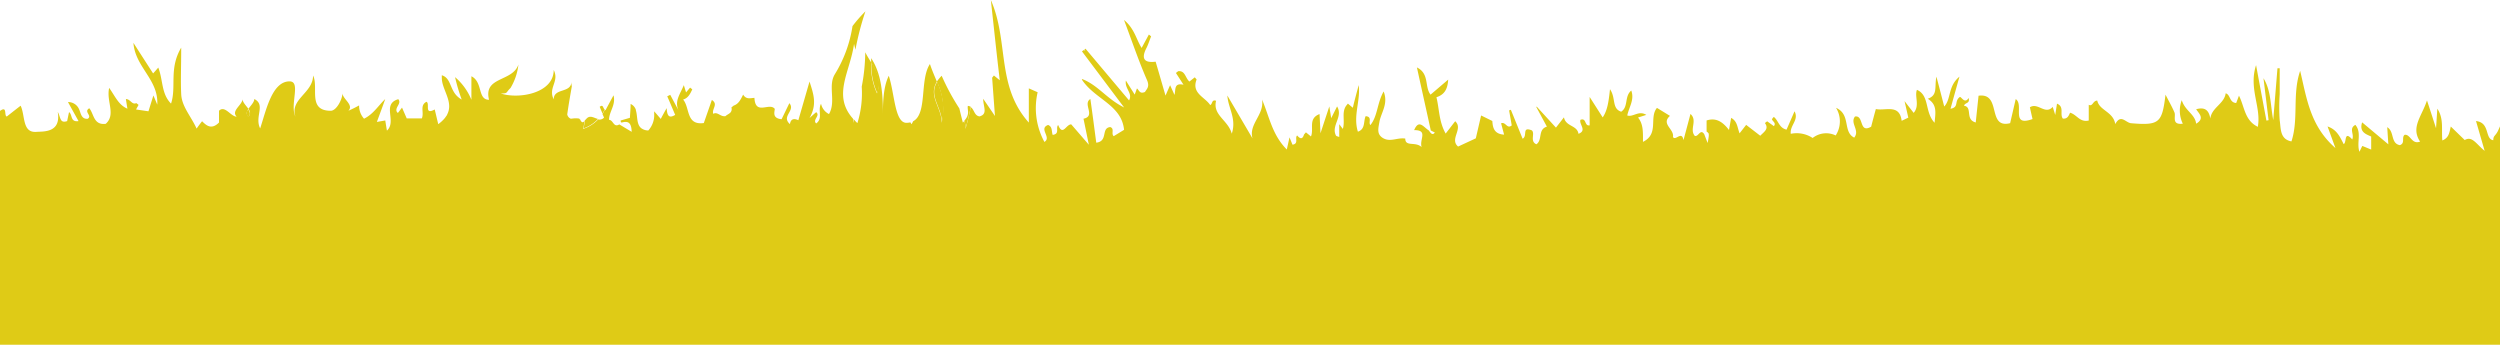 <svg id="Layer_1" data-name="Layer 1" xmlns="http://www.w3.org/2000/svg" viewBox="0 0 425.22 58.64">
  <defs>
    <style>
      .cls-1 {
        fill: #dfcb16;
      }
    </style>
  </defs>
  <g>
    <path class="cls-1" d="M160.22,21a10.9,10.9,0,0,0-.82-7C157.89,16.41,160.22,18.27,160.22,21Z" transform="translate(0 -0.07)"/>
    <path class="cls-1" d="M165.11,18.24a1,1,0,0,0-.49-.16c-.15.65.44,1.38-.59,2.5a5.1,5.1,0,0,1,.19,1.34A35.84,35.84,0,0,0,165.11,18.24Z" transform="translate(0 -0.07)"/>
    <path class="cls-1" d="M424.85,22.39c-.48.89-.77.75-.77,1.53-1.48-.2-.51-3-2.94-3.26l1.47,5.07c-1.44-1.16-2.12-2.59-3.39-1.84l-2.37-2.3c-.25,1.05-.31,1.91-1.44,2.37-.18-1.89.28-3.71-.85-5.4l-.22,3.32c-.54-1.66-.93-2.88-1.54-4.73-.89,2.74-2.8,4.57-1.17,7C410.2,24.72,410,22.86,409,23c-.58.47.15,1.41-.81,1.76-1.62-.31-.88-2.28-2.15-3.06.06.92.11,1.75.19,2.92l-4.46-3.74c-.52,1.63.61,2,1.54,2.41v2.22l-1.51-.62-.49,1c-.52-1.59.44-3.23-.69-4.58-1.16.64-.14,1.57-.53,2.48-1.45-1.61-.9.54-1.46.79-.64-1.26-1.18-2.48-2.74-3,.43,1.17.77,2.12,1.34,3.67-4.32-3.76-4.89-8.51-6-13.13-1.37,4-.22,8.14-1.48,12-2-.37-1.78-2.2-2-3.59a33,33,0,0,1,0-4.45v-4.4h-.38c-.23,2.78-.45,5.56-.72,8.81-.5-2.7-.37-5-1.66-7.12l.87,7.14-.37.07c-.55-2.94-1.1-5.87-1.76-9.43-1.29,4,.91,7.11.3,10.49-2.27-1.09-2.25-3.43-3.21-5.3l-.47,1.25c-1.2-.08-.94-1.41-1.79-1.65-.24,1.8-2.38,2.41-2.61,4.29-.25-1.42-.92-2-2.41-1.58.49.76,1.5,1.56,0,2.46-.22-1.66-1.86-2.15-2.45-4a5.06,5.06,0,0,0,.18,4c-2,.24-1.12-1.26-1.43-1.94-.43-1-.94-1.87-1.51-3-.59,4.77-1,5.27-5.85,4.86-.94-.08-1.74-1.64-2.7.15-.33-2.12-2.7-2.3-3.06-4-.76,0-.78,1.09-1.45.71v2.68c-1.54.35-2-1-3.17-1.33-.2.37-.38,1.1-1.23,1-.59-.73.32-2-1-2.54l-.3,1.92c-.23-.74-.33-1.07-.43-1.37-1.27,1.43-2.52-.82-3.88.07.15.69.32,1.44.45,2-3.81,1.37-1.39-2.42-2.86-3.4l-.95,4.1c-4,1-1.39-5.21-5.37-4.67-.18,1.68-.32,3-.48,4.55-1.88-.5-.47-2.61-2-2.85.21-.6,1.05-.31.79-1.32-.68,1.12-1.26-.29-1.5-.16-1,.72-.08,1.73-1.58,2,.48-1.75.92-3.32,1.52-5.46-2,1.64-1.38,3.78-2.59,5.08-.4-1.53-.77-3-1.33-5.08-.36,1.81.28,3.14-1.47,3.76,1.62,1,1.32,2.32,1.16,4.08-1.73-1.83-.81-4.63-3-5.6-.45,1.1.53,2.68-.56,3.92l-1.55-2c.38,1.65.51,2.24.64,2.81l-1.13.54c-.37-2.93-2.76-1.65-4.39-2-.28,1-.57,2.12-.8,3-2.12,1.22-1.18-2-2.75-1.73-.9,1.16.89,2.34-.13,3.59-2-1-.52-3.93-3.09-5.07a4.41,4.41,0,0,1-.06,4.7,3.7,3.7,0,0,0-3.92.43,4.93,4.93,0,0,0-3.72-.71c-.19-1.45,1.43-2.33.64-3.83-.47,1.09-.91,2.09-1.36,3.12-1.29-.29-1.38-1.57-2.17-2.17l-.31.37c.05.41.77.6.33,1.21l-1.15-.83-.38.3c.73,1-.12,1.46-.79,2.16L297,21.31l-1.12,1.44c-.39-1-.36-2.05-1.43-2.63-.12.68-.22,1.22-.37,2.06-1.11-1.45-2.24-2.13-3.81-1.62v1.89a.94.94,0,0,1,.37.37V23a.81.81,0,0,1,0,.22,9.54,9.54,0,0,1-.2,1.17l-.31-.82-.26-.68h0c-.66-1-1,.52-1.61.29-.95-1.13.52-2.61-.73-3.73-.39,1.47-.75,2.83-1.19,4.46-.29-1.69-1.35.2-1.79-.54.25-1.37-2.08-2.19-.51-3.59l-2.21-1.36c-1.39,1.65.41,4.41-2.38,5.78,0-1.64.08-3-.84-4.14l1.41-.45c-1.33-.81-2.23.43-3.24.1.29-1.44,1.26-2.66.68-4.24-1.21,1-.44,2.77-1.72,3.6-1.64-.56-.85-2.29-1.9-3.83-.22,2.1-.43,3.61-1.24,4.8l-2.22-3.48v4.83c-.92.19-.5-1.34-1.56-.94-.29.75,1.17,1.82-.34,2.38-.22-1.49-2.15-1.19-2.47-2.8-.52.68-.83,1.06-1.36,1.75l-3.24-3.54h-.12l1.82,3.37c-1.59.48-.7,2.28-1.79,3-1.17-.52-.16-1.84-.78-2.37-1.76-.69-.66.94-1.56,1.43l-2-4.93-.3.11c.16.89.32,1.78.45,2.55-.83.68-1-.67-1.81-.36.17.66.33,1.23.51,1.93-1.71-.1-1.93-1.2-2-2.32l-1.91-.94-.9,3.89L248,25c-1.5-1.3.94-3-.49-4.31l-1.62,2.1c-1.17-2.09-1.07-4.18-1.57-6.18,1.27-.42,1.9-1.25,2-3l-3,2.56c-1.06-1.36-.15-3.56-2.32-4.63.81,3.71,1.55,7,2.36,10.72l.69.35c-.29.38-.54.4-1-.33-1-.66-1.72-1.95-2.52-.08,2.43,0,.86,1.56,1.27,2.89-1.05-1-2.79,0-2.78-1.45-1.37-.22-2.59.69-3.86-.13-1-.66-.74-1.55-.54-2.69.27-1.59,1.56-3.07.72-5.19-1.13,2-1,4.16-2.25,5.71-.41-.41.39-1.42-.81-1.51-.41.87,0,2.19-1.32,2.64-.85-2.74.48-5.25.14-7.93-.34,1.27-.69,2.54-1,3.86l-.84-.71-.3.37c-.81,1.17-.14,2.55-.56,3.94l-.61-.81v2.18c-.22-.09-.49-.12-.56-.25-.87-1.7,1.27-3.18.19-4.95l-1,2c-.09-.59-.17-1.07-.32-2-.53,1.63-.94,2.85-1.5,4.57l-.16-3.27c-2,.77-.91,2.51-1.46,3.81l-.86-.7-.32.37c-.28.91-.7.71-1.17.16-.46.41.33,1.4-.79,1.57-.16-.38-.31-.76-.51-1.25-.14.65-.26,1.17-.46,2.07-2.49-2.5-2.94-5.5-4.21-8.5.41,2.63-2.29,4.11-1.63,6.6l-4.27-7.28c.12,2.13,1.6,3.9.75,6.49-.61-2.32-3.28-3.13-2.67-5.6-.78-.26-.57.54-1,.73-.9-1.38-3.23-2-2.31-4.35l-.31-.37-.92.72c-.73-.66-.7-1.89-1.91-1.76l-.38.3,1.29,2c-1.69-.37-1.28.87-1.54,1.73-.23-.53-.41-.92-.74-1.65-.33.73-.5,1.13-.78,1.77-.6-2.06-1.13-3.91-1.68-5.77-1.91.24-2.51-.47-1.57-2.31.32-.63.53-1.32.8-2l-.38-.31c-.38.72-.77,1.43-1.23,2.28-.93-1.45-1.19-3.26-3-4.76,1.41,3.76,2.53,7.07,3.92,10.25.49,1.13-.07,1.5-.35,2-.94.41-1-.34-1.37-.6L193,16.16c-.45-.72-.89-1.4-1.5-2.39-.24,1.41,1.21,2.13.54,3.38l-7.41-8.8-.17.13c0,.08.09.15.15.23l-.27-.13-.31.23,7.17,9.54c-3-1.49-4.43-3.8-7.15-4.84v.08H184c2.22,3.39,6.76,4.28,7.19,8.56l-1.76,1.08c-.5-.44.2-1.26-.59-1.55-1.62.17-.31,2.4-2.38,2.66-.32-2.43-.64-4.9-1-7.43-1.39.83,1,2.9-1.17,3.35.27,1.31.53,2.57.91,4.43-1.28-1.48-2.17-2.52-3-3.47-.89,0-1.43,2.07-2.22.11-.48.52.33,1.51-.93,1.68-.22-.56,0-1.37-.78-1.69-1.68.63.65,2.11-.63,2.89a12.05,12.05,0,0,1-1.15-8.45l-1.5-.66v5.82C169.4,14.68,171.63,7.1,168.53.07c.57,5.17,1,9.31,1.52,13.65l-1-.81-.3.38.48,6.51-2-2.93c0,1.38.84,2.6-.63,3-.9-.13-.87-1.17-1.49-1.57a35.84,35.84,0,0,1-.89,3.68,5.1,5.1,0,0,0-.19-1.34,3.45,3.45,0,0,1-.26.28c-.21-.82-.41-1.62-.6-2.41a38.38,38.38,0,0,1-3-5.55,5.6,5.6,0,0,0-.82,1,10.9,10.9,0,0,1,.82,7c0-2.65-2.33-4.51-.82-7-.41-1-.85-2-1.18-3-1.77,2.66-.41,8.44-2.85,9.73-.09.17-.17.34-.28.51a3.37,3.37,0,0,1-.19-.32,3.08,3.08,0,0,1-.68.08c-2,0-2-5-3-8-1,2-1,5-1,7,0-3,0-7-2-10v.73c.89,1.49,1.72,3.12,1,5.27a11.38,11.38,0,0,1-1-5.27c-.35-.59-.72-1.16-1-1.73a32,32,0,0,1-.6,5.85,16.91,16.91,0,0,1-.74,6.2c-.2-.18-.36-.36-.54-.55l-.12.5a4.18,4.18,0,0,0-.09-.71c-3.56-4-.46-7.95.18-12.72.08.34.16.65.24,1A47.91,47.91,0,0,1,147.2,2,22.94,22.94,0,0,0,145,4.51,21.83,21.83,0,0,1,142,12.69c-1.23,2,.25,4.65-1,6.78a2.56,2.56,0,0,1-1.35-1.75c-.62,1.12.38,2.48-.83,3.35-.68-.66.77-1.31,0-1.92-.19.16-.4.34-1.13,1,1.3-2.32.71-4,0-6.21l-1.9,6.58c-.59-.28-1.27-.37-1.43.66-1.55-1.34,1-2.29-.1-3.56l-1.32,2.73c-1.63-.17-1.19-1.2-1.16-1.76-.91-1.17-3.3,1.2-3.46-1.87-.57,0-1.39.36-1.92-.56-.43.87-.78,1.6-1.61,1.87l-.39.32a.86.86,0,0,1-.18.88c-.24.24-.61.38-.83.6-.88.13-1.33-.81-2.08-.4-.27-.87.91-1.61-.23-2.36L119.71,21c-3.06.41-2.33-2.59-3.52-4,.85-.23,1.22-1,1.56-1.73l-.37-.3c-.21.25-.43.5-.69.82l-.38-1.24c-.59,1.49-1.66,2.73-.88,4.34L114,16.2l-.51.25c.44,1,.89,2.08,1.35,3.16-1.15.71-1.37,0-1.45-1.15-.4.72-.7,1.25-1,1.84L111.27,19v.46a3.89,3.89,0,0,1-1,2.8,2,2,0,0,1-1.22-.4c-.81-.67-.58-2-.89-3v-.07a1,1,0,0,0-.11-.29,1.64,1.64,0,0,0-.79-.75c0,.81-.08,1.57-.12,2.36l-1.56.45a.31.31,0,0,0,0,.19l.13.18c1.15-.35,1.68,0,1.73,1.56l-2.1-1.26c-1,.6-1-.74-1.75-.78,0-1.41,1.2-2.52.76-4.17L103,18.79a.19.19,0,0,1-.15,0c-.12.23-.24.45-.38.67l.27.61a1,1,0,0,1-1,.31A5.94,5.94,0,0,1,99.16,22a4,4,0,0,0,.2-1.29h0c-.13.13-.27.21-.41.1a1.07,1.07,0,0,1-.28-.44H98.6l-.07-.13h0a4.09,4.09,0,0,0-1.21,0,.71.71,0,0,1-.29,0,1,1,0,0,1-.55-.71c.22-1.58.5-3.17.78-4.77a4.15,4.15,0,0,1-.08-.79c0,2-3,1-3,3-1-2,1-3,0-5,0,4-6,5-9,4,1.25,0,.8-.12,1.65-.93a9.83,9.83,0,0,0,1.35-4c-1,3-6,2-5,6-2,0-1-3-3-4v4a10,10,0,0,0-2.78-3.85A30.32,30.32,0,0,0,78.53,17a3.5,3.5,0,0,1-1.38-1.37c-.65-1.13-.76-2.38-2-2.76a4,4,0,0,0,0,.49c0,1.54,1.28,3.18,1.25,4.86a3,3,0,0,1-.35,1.34c0,.09-.1.18-.16.27a3.57,3.57,0,0,1-.42.54,6.07,6.07,0,0,1-.93.82c-.31-1.28-.45-1.9-.6-2.5-1.85,1-.76-1-1.4-1.31-1.2.62-.36,1.82-.79,2.83H69.18l-.8-1.84-.7.91-.15-.13c-.43-.7.55-1.28.37-1.93a.78.78,0,0,0-.16-.28c-2.87.86-.19,3.76-1.93,5.35-.12-.72-.2-1.2-.28-1.73l-1.43.25c.54-1.46,1-2.68,1.42-3.89-1.2,1.14-2,2.55-3.6,3.34A3.27,3.27,0,0,1,61.08,18c-.62.34-1.23.65-1.83.91,1-1-1-2-1-3,0,1-1,3-2,3-4,0-2-4-3-6,0,3-4,4-3,7-1-2,1-6-1-6-3,0-4,5-5,8-1-2,1-4-1-5,0,.56-.62,1.12-1,1.68.3.44.44.88,0,1.32-.44-.44-.3-.88,0-1.32-.38-.56-1-1.12-1-1.68,0,1-2,2-1,3-1,0-2-2-3-1v2c-1.29,1.29-2.16.5-2.88-.22-.32.41-.63.82-.93,1.25-1-2.18-2.51-3.73-2.62-5.84-.11-2.31,0-4.63,0-7.93-2.13,3.59-.77,6.68-1.73,9.52-1.67-1.67-1.34-4-2.17-6.13-.39.46-.62.72-.88,1l-3.35-5.2C23,11.52,27,13.6,26.75,17.87l-.66-1.57L25.25,19l-2.11-.31.43-.78-.38-.3c-.77.34-1-.7-1.78-.69l.26,1.64c-1.53-.66-2.06-2.08-3.1-3.54-.53,2.3,1.2,4.5-.58,6.11-2.11.27-2-1.72-2.81-2.65-1,.62.55,1.23-.24,1.79-1.12.13-1.2-1-1.47-1.57a2,2,0,0,0-1.91-1.27l1.8,3.24c-1.45.21-1-1.12-1.62-1.53-.12.57-.23,1.11-.32,1.53-1.27.41-1.06-.59-1.6-1.58.61,3.61-2.45,3.32-3.64,3.41-2.43.18-1.87-2.78-2.67-4.45-.91.7-1.61,1.25-2.35,1.84C.64,19.75,1.3,18,0,18.94V58.71H425.22V21.56Z" transform="translate(0 -0.07)"/>
    <path class="cls-1" d="M148.22,10.65a11.38,11.38,0,0,0,1,5.27C150,13.77,149.11,12.14,148.22,10.65Z" transform="translate(0 -0.07)"/>
    <path class="cls-1" d="M145.22,21l.12-.5-.21-.21A2.13,2.13,0,0,1,145.22,21Z" transform="translate(0 -0.07)"/>
    <path class="cls-1" d="M102,18.24l.48,1.14c.14-.22.26-.44.38-.67C102.56,18.52,102.61,17.71,102,18.24Z" transform="translate(0 -0.07)"/>
    <path class="cls-1" d="M42.22,20c.44-.44.3-.88,0-1.32a.93.93,0,0,0,0,1.3Z" transform="translate(0 -0.07)"/>
    <path class="cls-1" d="M99.81,20.2a5.22,5.22,0,0,0-.39.43,4,4,0,0,1-.2,1.29,6,6,0,0,0,2.49-1.62C101.06,20.16,100.41,19.61,99.81,20.2Z" transform="translate(0 -0.07)"/>
  </g>
</svg>

